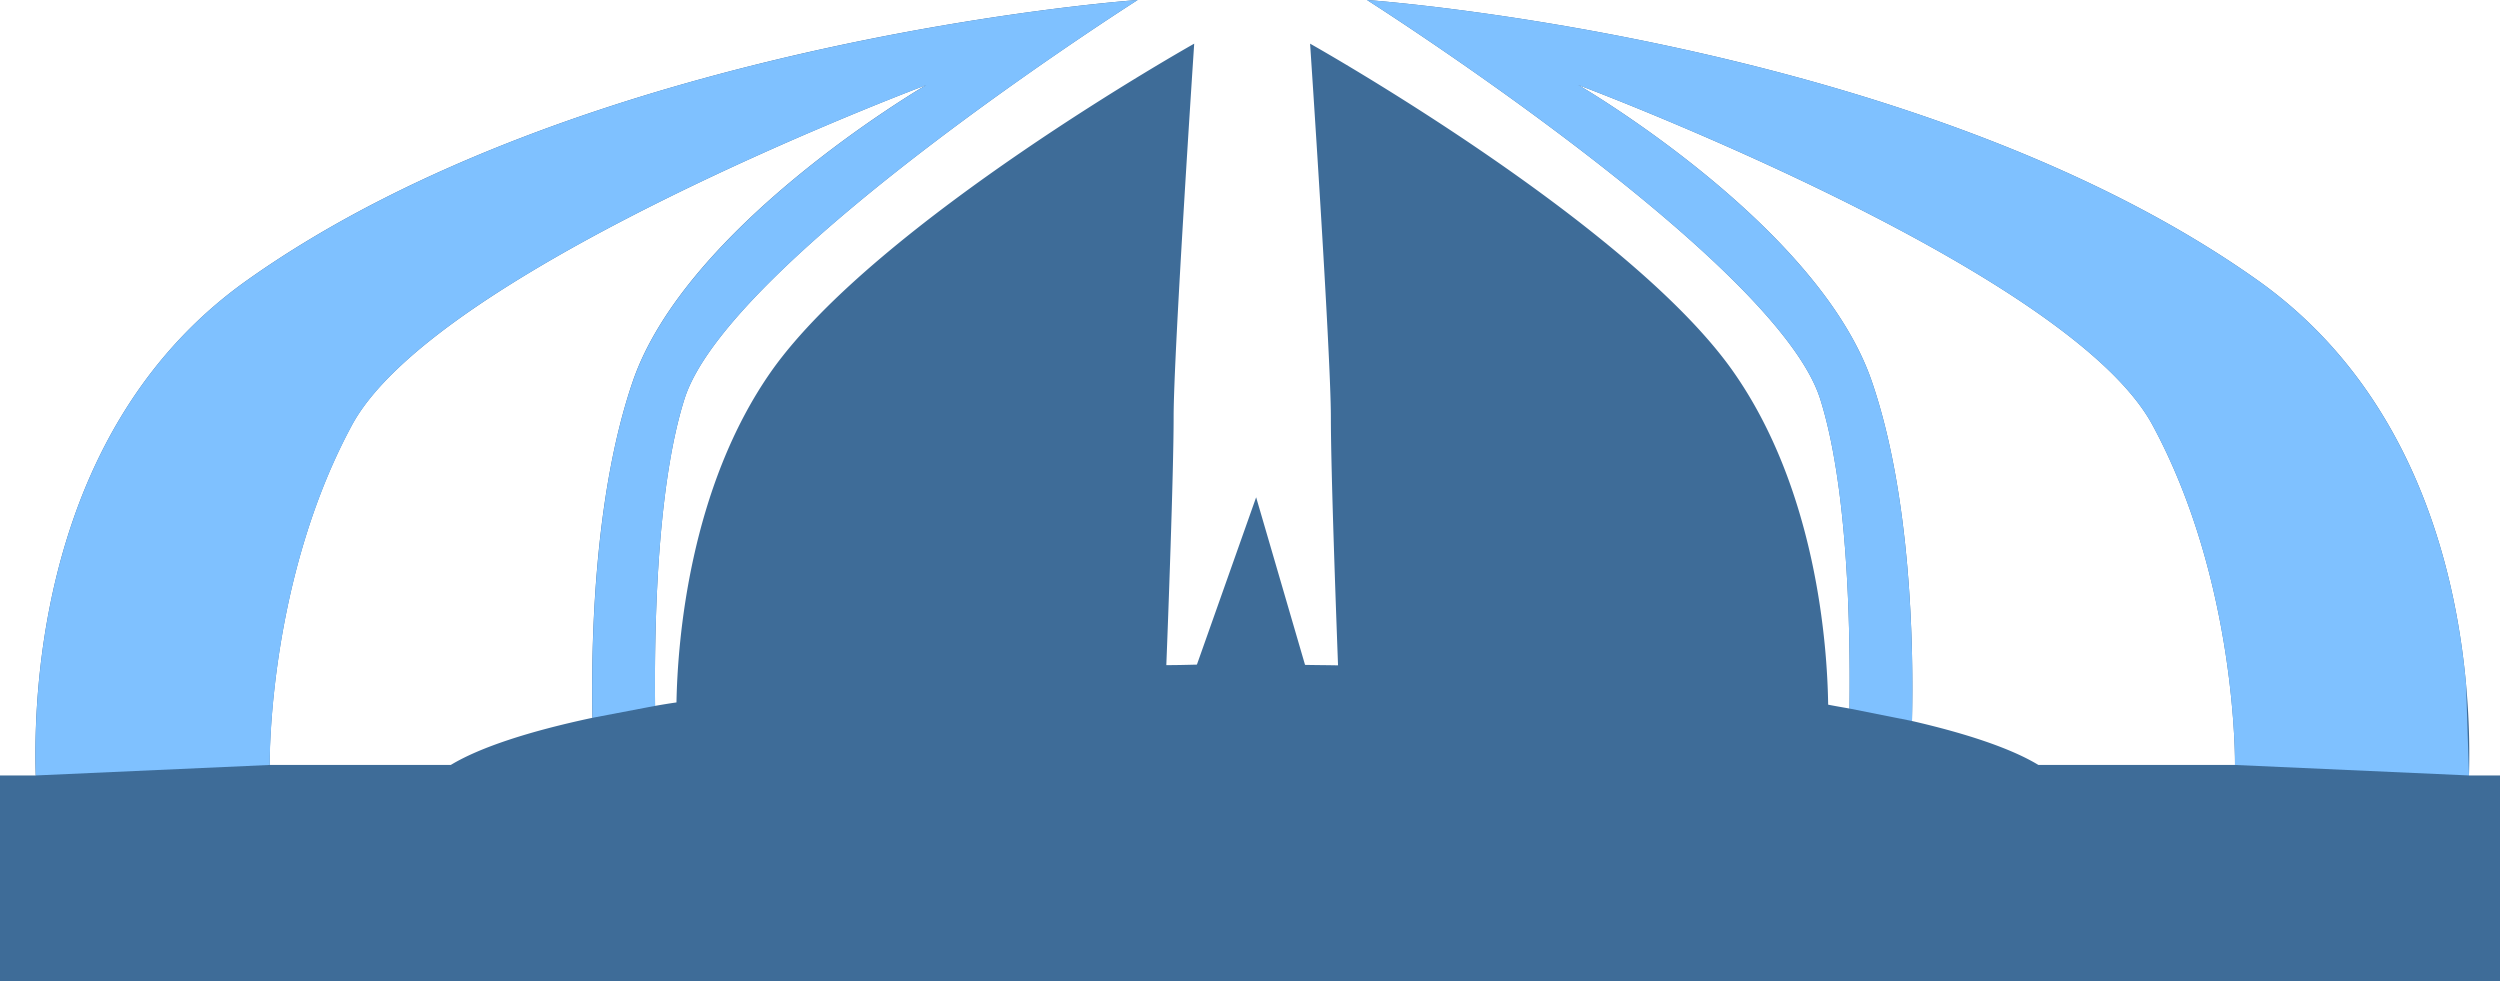<svg xmlns="http://www.w3.org/2000/svg" viewBox="0 0 728.96 286.1"><defs><style>.cls-1{fill:#3e6c98;}.cls-2{fill:#7fc1ff;}</style></defs><g id="Layer_2" data-name="Layer 2"><g id="Layer_1-2" data-name="Layer 1"><path class="cls-1" d="M719.92,226.11a222.09,222.09,0,0,0-.86-26.63c-3.15-34.68-15.89-85.82-60.62-117.65C559.3,11.31,398.59,0,398.59,0S518,75.86,530.75,116.37c7.69,24.41,8.87,63.12,8.53,90.23-2-.36-4.12-.71-6.22-1.13-.23-17.16-3.38-62.7-27.85-97.37C474.46,64.62,382,12.73,382,12.73s6.06,90.18,6.06,108.89c0,16.37,1.67,60.92,2.09,72.39-3.16-.07-6.4-.07-9.62-.14L366.27,145,349,193.79c-3,.08-6,.15-8.92.15.46-11.61,2.13-56,2.13-72.32,0-18.71,6-108.89,6-108.89s-92.38,51.89-123.2,95.37C201,142.2,197.57,187,197.25,204.82c-2.09.29-4.21.65-6.24,1-.27-27,.93-65.26,8.56-89.45C212.33,75.86,331.72,0,331.72,0S171,11.31,71.88,81.83C13.15,123.62,9.6,198.64,10.41,226.11H0v60H729v-60Zm-588.48-3.06H78.64s-.75-53.32,24-99.14c24.42-45,163.09-97.49,167.4-99.1-3,1.76-70.1,41.54-85.52,86.35-11.34,33-12.21,76.3-11.78,98.14C154,213.29,139.78,218,131.44,223.05Zm462.93,0c-7.64-4.64-20.26-9-36.86-12.82.5-21.41-.21-65.62-11.73-99.07C530.24,65.93,462,25.81,460.19,24.78c2.2.81,142.89,53.72,167.43,99.13,24.8,45.82,24.06,99.14,24.06,99.14Z"/><path class="cls-2" d="M331.72,0S212.33,75.86,199.57,116.37c-7.63,24.19-8.83,62.47-8.56,89.45l-18.25,3.48c-.43-21.84.44-65.19,11.78-98.14C200,66.35,267.05,26.57,270.06,24.81c-4.31,1.61-143,54.05-167.4,99.1-24.77,45.82-24,99.14-24,99.14l-68.23,3.06C9.6,198.64,13.15,123.62,71.88,81.83,171,11.31,331.72,0,331.72,0Z"/><path class="cls-2" d="M651.68,223.05s.74-53.32-24.06-99.14C603.08,78.5,462.39,25.59,460.19,24.78c1.78,1,70.05,41.15,85.59,86.38,11.52,33.45,12.23,77.66,11.73,99.07l-18.23-3.63c.34-27.11-.84-65.82-8.53-90.23C518,75.86,398.59,0,398.59,0S559.3,11.31,658.44,81.83c44.73,31.83,57.47,83,60.62,117.65l.86,26.63Z"/></g></g></svg>